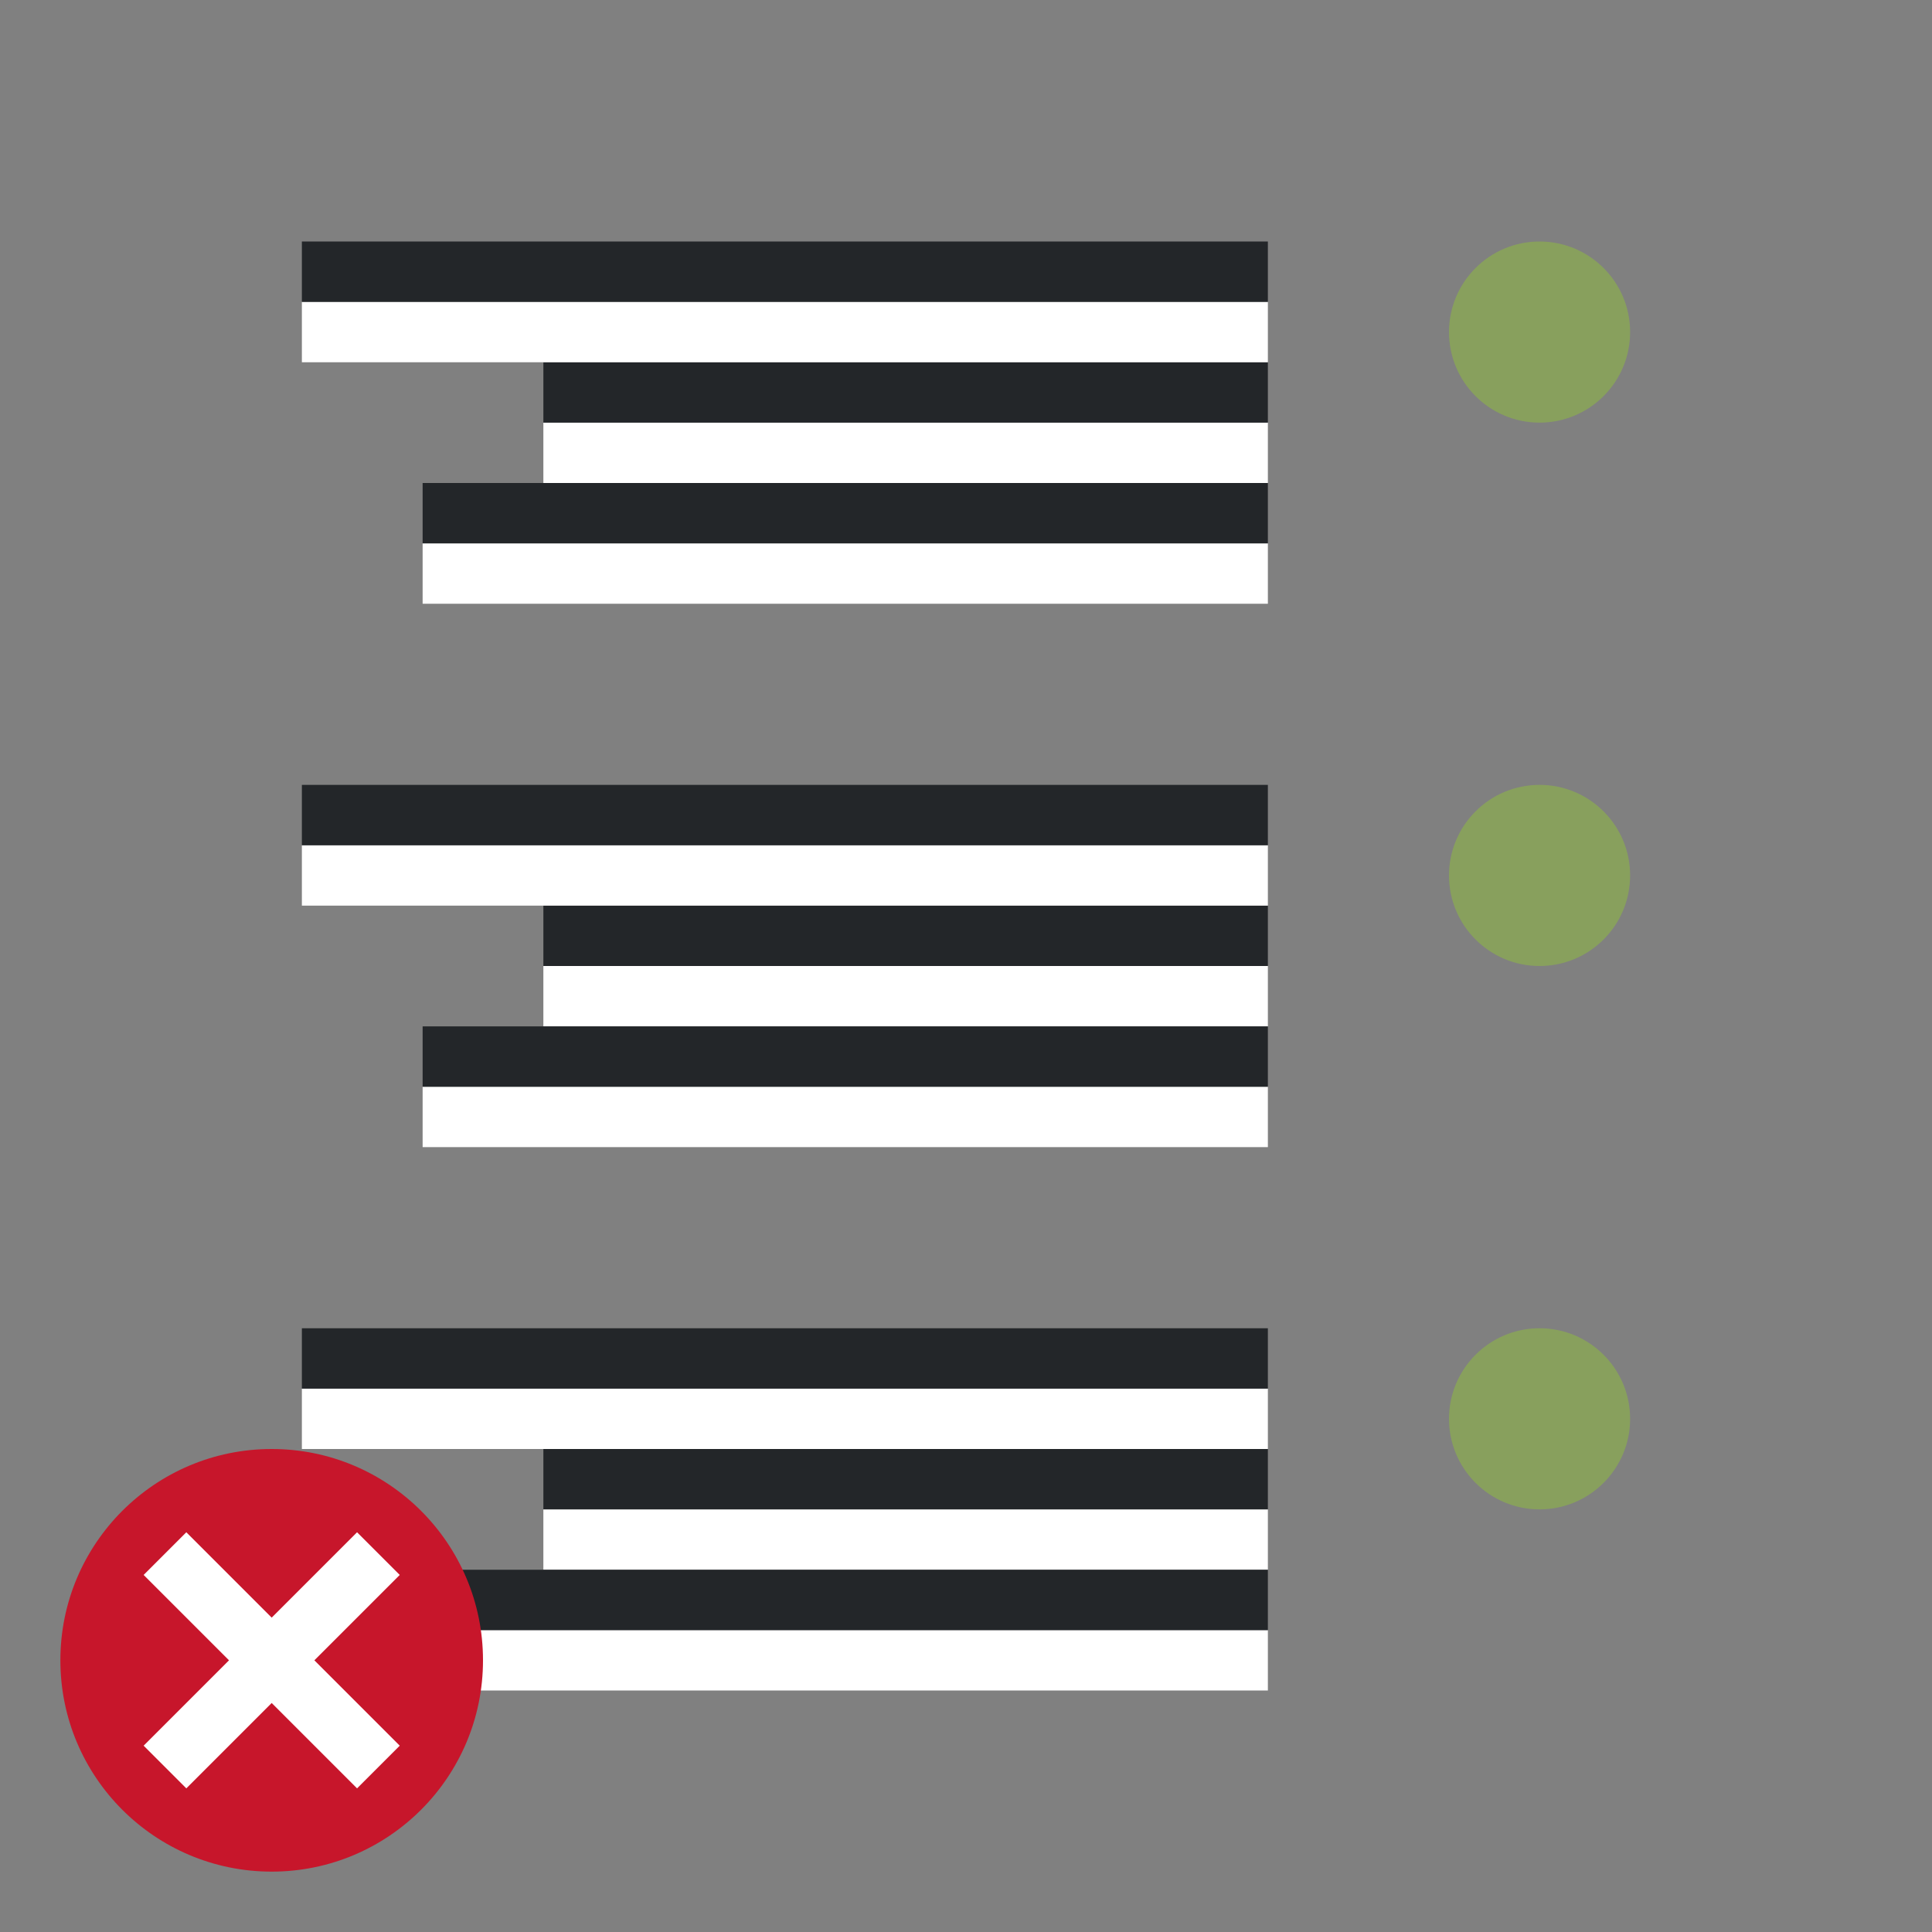 <svg xmlns="http://www.w3.org/2000/svg" viewBox="0 0 32 32"><rect x="0" y="0" width="32" height="32" fill="#808080" stroke="none"/><path fill="#fff" fill-rule="evenodd" d="M21 8H9V7h12z"/><path fill="#232629" fill-rule="evenodd" d="M21 7H9V6h12z"/><path fill="#fff" fill-rule="evenodd" d="M21 6H5V5h16z"/><path fill="#232629" fill-rule="evenodd" d="M21 5H5V4h16z"/><path fill="#fff" fill-rule="evenodd" d="M21 10H7V9h14z"/><path fill="#232629" fill-rule="evenodd" d="M21 9H7V8h14z"/><path fill="#fff" fill-rule="evenodd" d="M21 17H9v-1h12z"/><path fill="#232629" fill-rule="evenodd" d="M21 16H9v-1h12z"/><path fill="#fff" fill-rule="evenodd" d="M21 15H5v-1h16z"/><path fill="#232629" fill-rule="evenodd" d="M21 14H5v-1h16z"/><path fill="#fff" fill-rule="evenodd" d="M21 19H7v-1h14z"/><path fill="#232629" fill-rule="evenodd" d="M21 18H7v-1h14z"/><path fill="#fff" fill-rule="evenodd" d="M21 26H9v-1h12z"/><path fill="#232629" fill-rule="evenodd" d="M21 25H9v-1h12z"/><path fill="#fff" fill-rule="evenodd" d="M21 24H5v-1h16z"/><path fill="#232629" fill-rule="evenodd" d="M21 23H5v-1h16z"/><path fill="#fff" fill-rule="evenodd" d="M21 28H7v-1h14z"/><path fill="#232629" fill-rule="evenodd" d="M21 27H7v-1h14z"/><circle cx="-25.5" cy="5.5" r="1.5" transform="scale(-1 1)" fill="#88a05d" fill-rule="evenodd"/><circle cx="-25.5" cy="14.5" r="1.5" transform="scale(-1 1)" fill="#88a05d" fill-rule="evenodd"/><circle cx="-25.5" cy="23.5" r="1.5" transform="scale(-1 1)" fill="#88a05d" fill-rule="evenodd"/><circle cy="27.5" cx="-4.5" r="3.5" transform="scale(-1 1)" fill="#c7162b"/><path overflow="visible" font-weight="400" style="line-height:normal;text-indent:0;text-align:start;text-decoration-line:none;text-decoration-style:solid;text-decoration-color:#000;text-transform:none;white-space:normal;isolation:auto;mix-blend-mode:normal;marker:none" d="M3.086 25.379L4.5 26.793l1.414-1.414.707.707L5.207 27.5l1.414 1.414-.707.707L4.5 28.207l-1.414 1.414-.707-.707L3.793 27.5l-1.414-1.414z" color="#000" font-family="sans-serif" fill="#fff"/></svg>